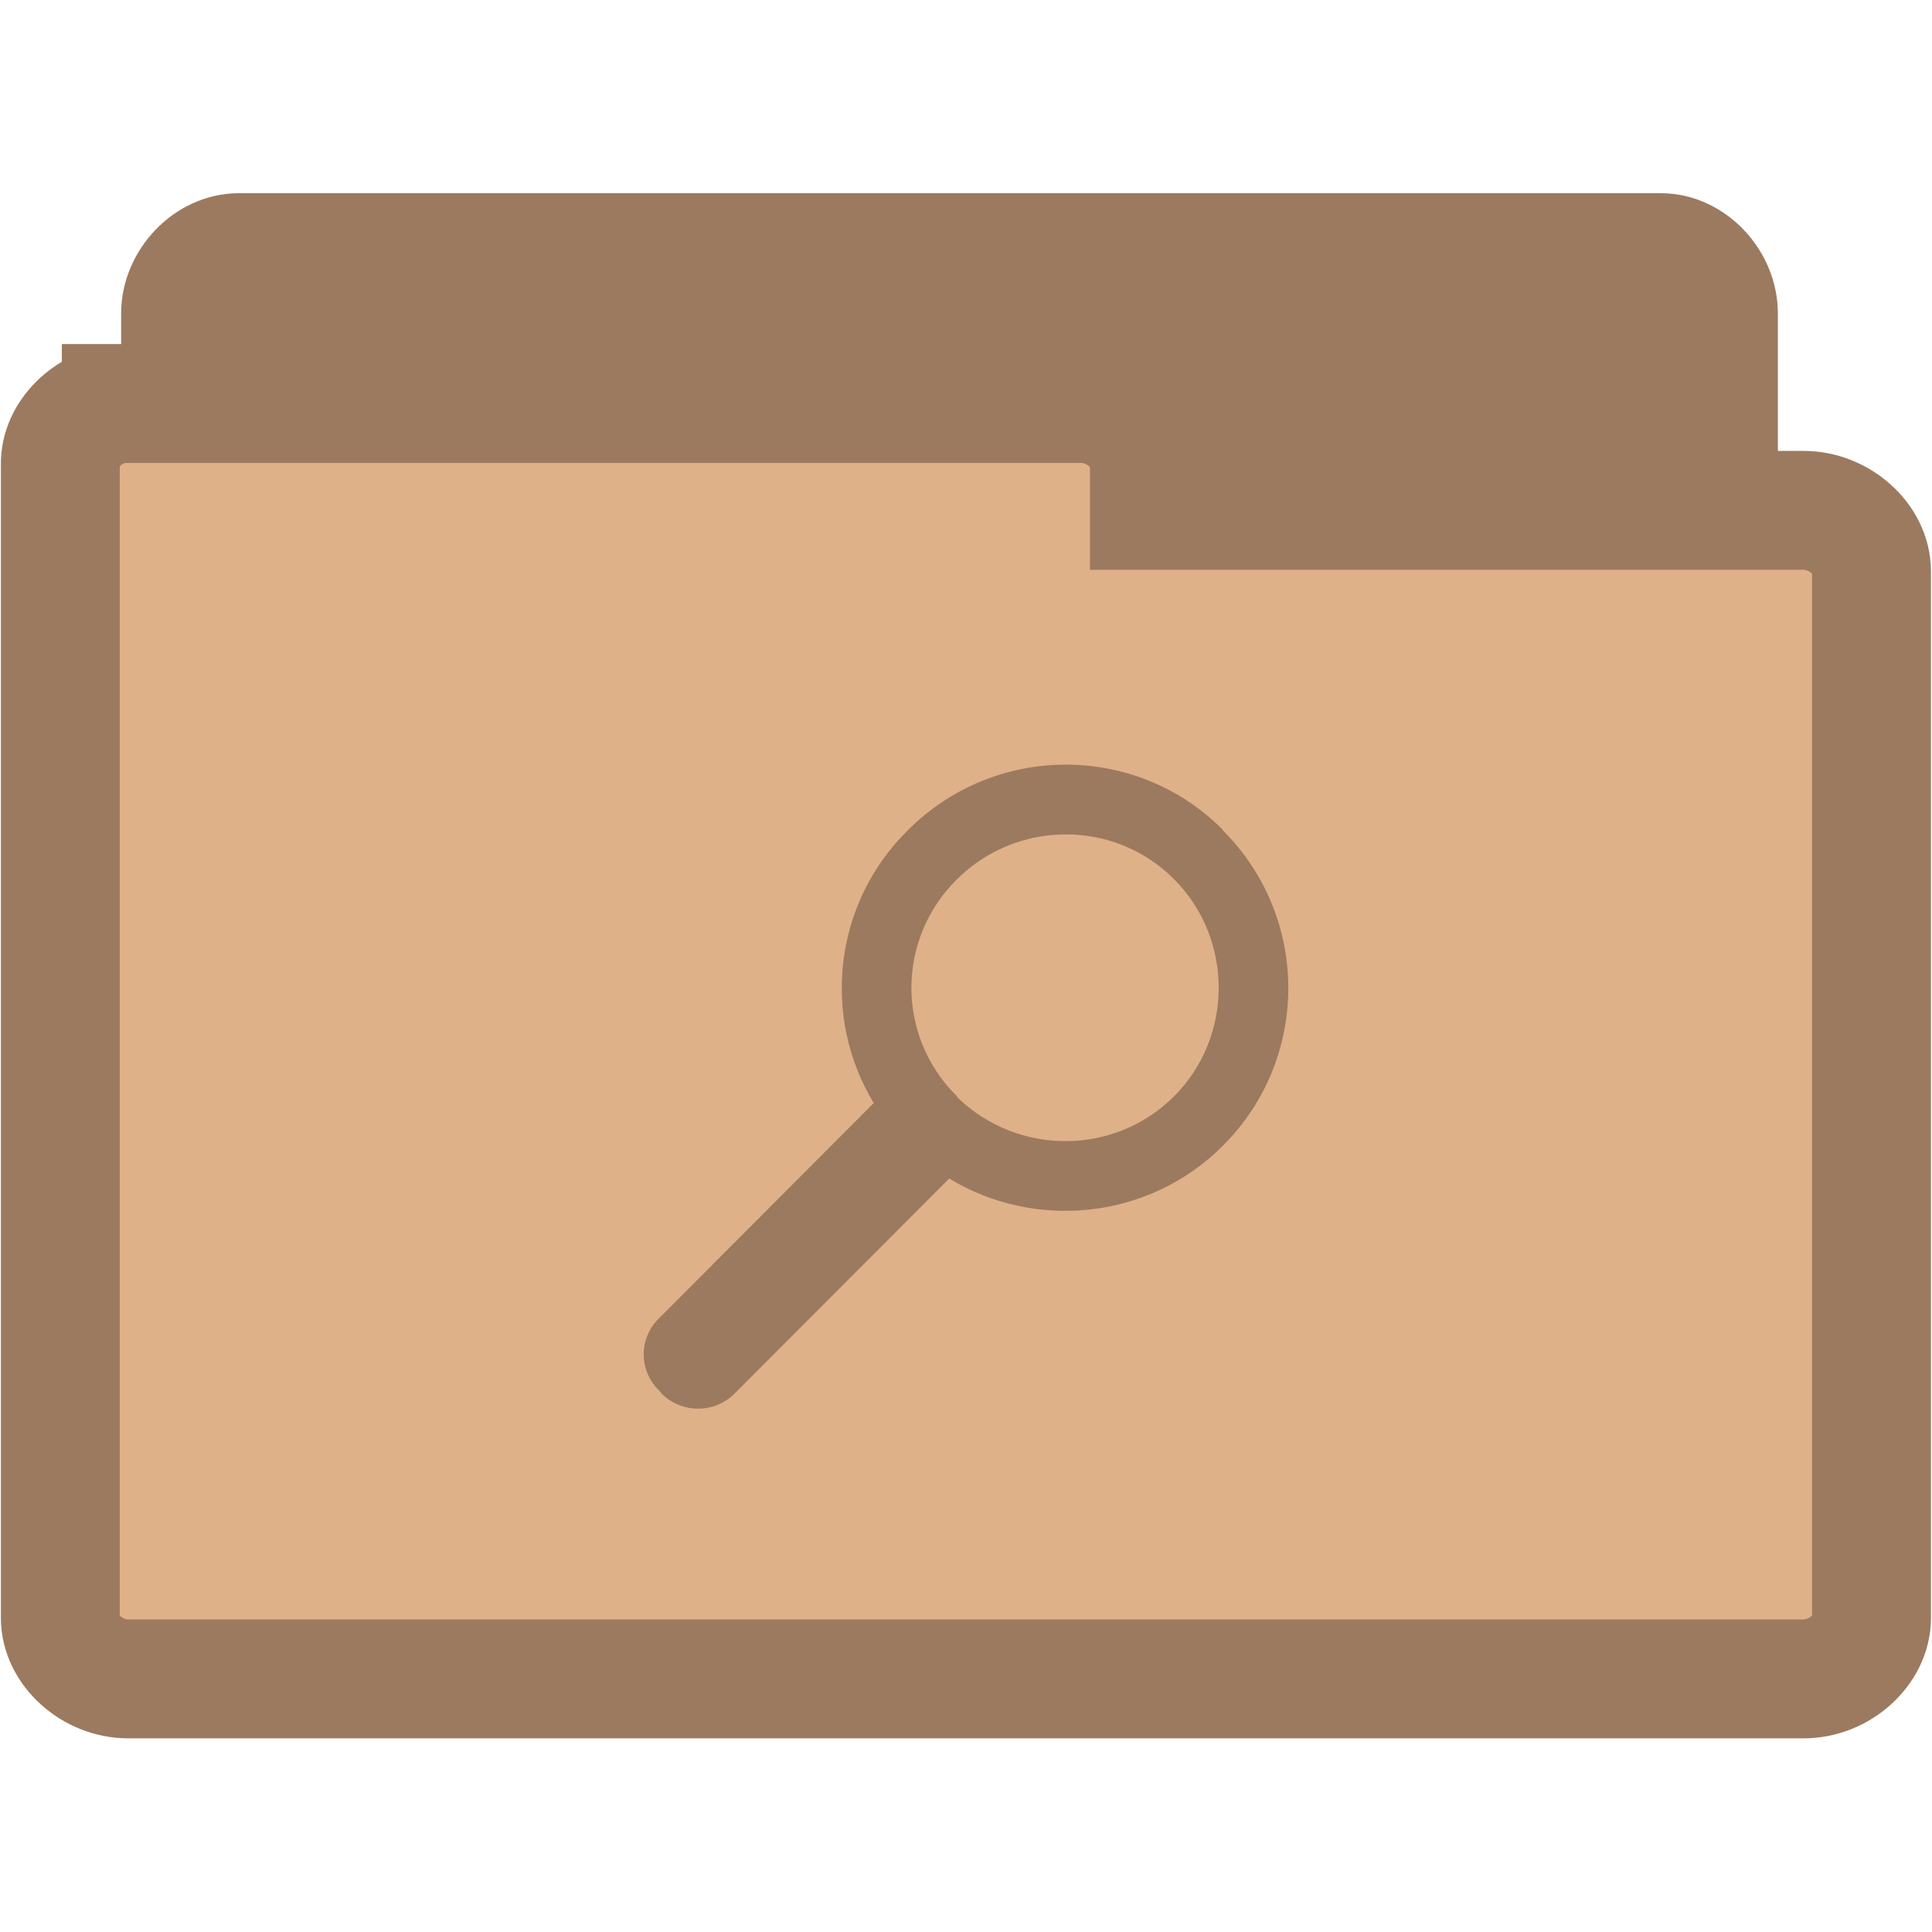 <svg width="16.25" xmlns="http://www.w3.org/2000/svg" height="16.25" viewBox="0 0 13 13">
<g style="stroke:#9c7a5f;stroke-width:.8">
<path style="fill:#9c7a5f" d="M 1.566,10.289 C 1.375,10.269 1.215,10.078 1.215,9.879 l 0,-7.769 c 0,-0.215 0.187,-0.41 0.391,-0.41 l 9.57,0 c 0.203,0 0.387,0.195 0.387,0.41 l 0,7.047 c 0,0.215 -0.184,0.41 -0.387,0.41 l -3.738,0 0,0.312 c 0,0.215 -0.184,0.41 -0.387,0.41 l -5.445,0 c -0.016,0 -0.027,0 -0.039,0 z"/>
<path style="fill:#dfb188" d="M 0.816,2.715 C 0.594,2.734 0.402,2.922 0.406,3.125 l 0,7.762 c 0,0.215 0.215,0.41 0.457,0.41 l 11.273,0 c 0.242,0 0.457,-0.195 0.457,-0.41 l 0,-7.043 c 0,-0.215 -0.215,-0.41 -0.457,-0.41 l -4.402,0 0,-0.309 c 0,-0.215 -0.219,-0.41 -0.457,-0.41 l -6.414,0 c -0.016,0 -0.031,0 -0.047,0 z"/>
</g>
<path style="fill:#9c7a5f" d="M 8.227 5.582 C 7.641 4.996 6.691 5 6.105 5.59 C 5.605 6.086 5.531 6.848 5.879 7.422 L 4.434 8.871 C 4.297 9.004 4.297 9.223 4.434 9.355 L 4.453 9.379 C 4.59 9.512 4.805 9.512 4.941 9.379 L 6.387 7.93 C 6.965 8.281 7.73 8.207 8.227 7.711 C 8.816 7.125 8.816 6.172 8.227 5.586 Z M 7.898 5.914 C 8.301 6.316 8.301 6.977 7.898 7.379 C 7.496 7.777 6.852 7.777 6.445 7.387 L 6.438 7.375 C 6.434 7.371 6.43 7.367 6.426 7.363 C 6.031 6.961 6.035 6.316 6.438 5.918 C 6.84 5.516 7.496 5.512 7.898 5.914 Z "/>
</svg>

